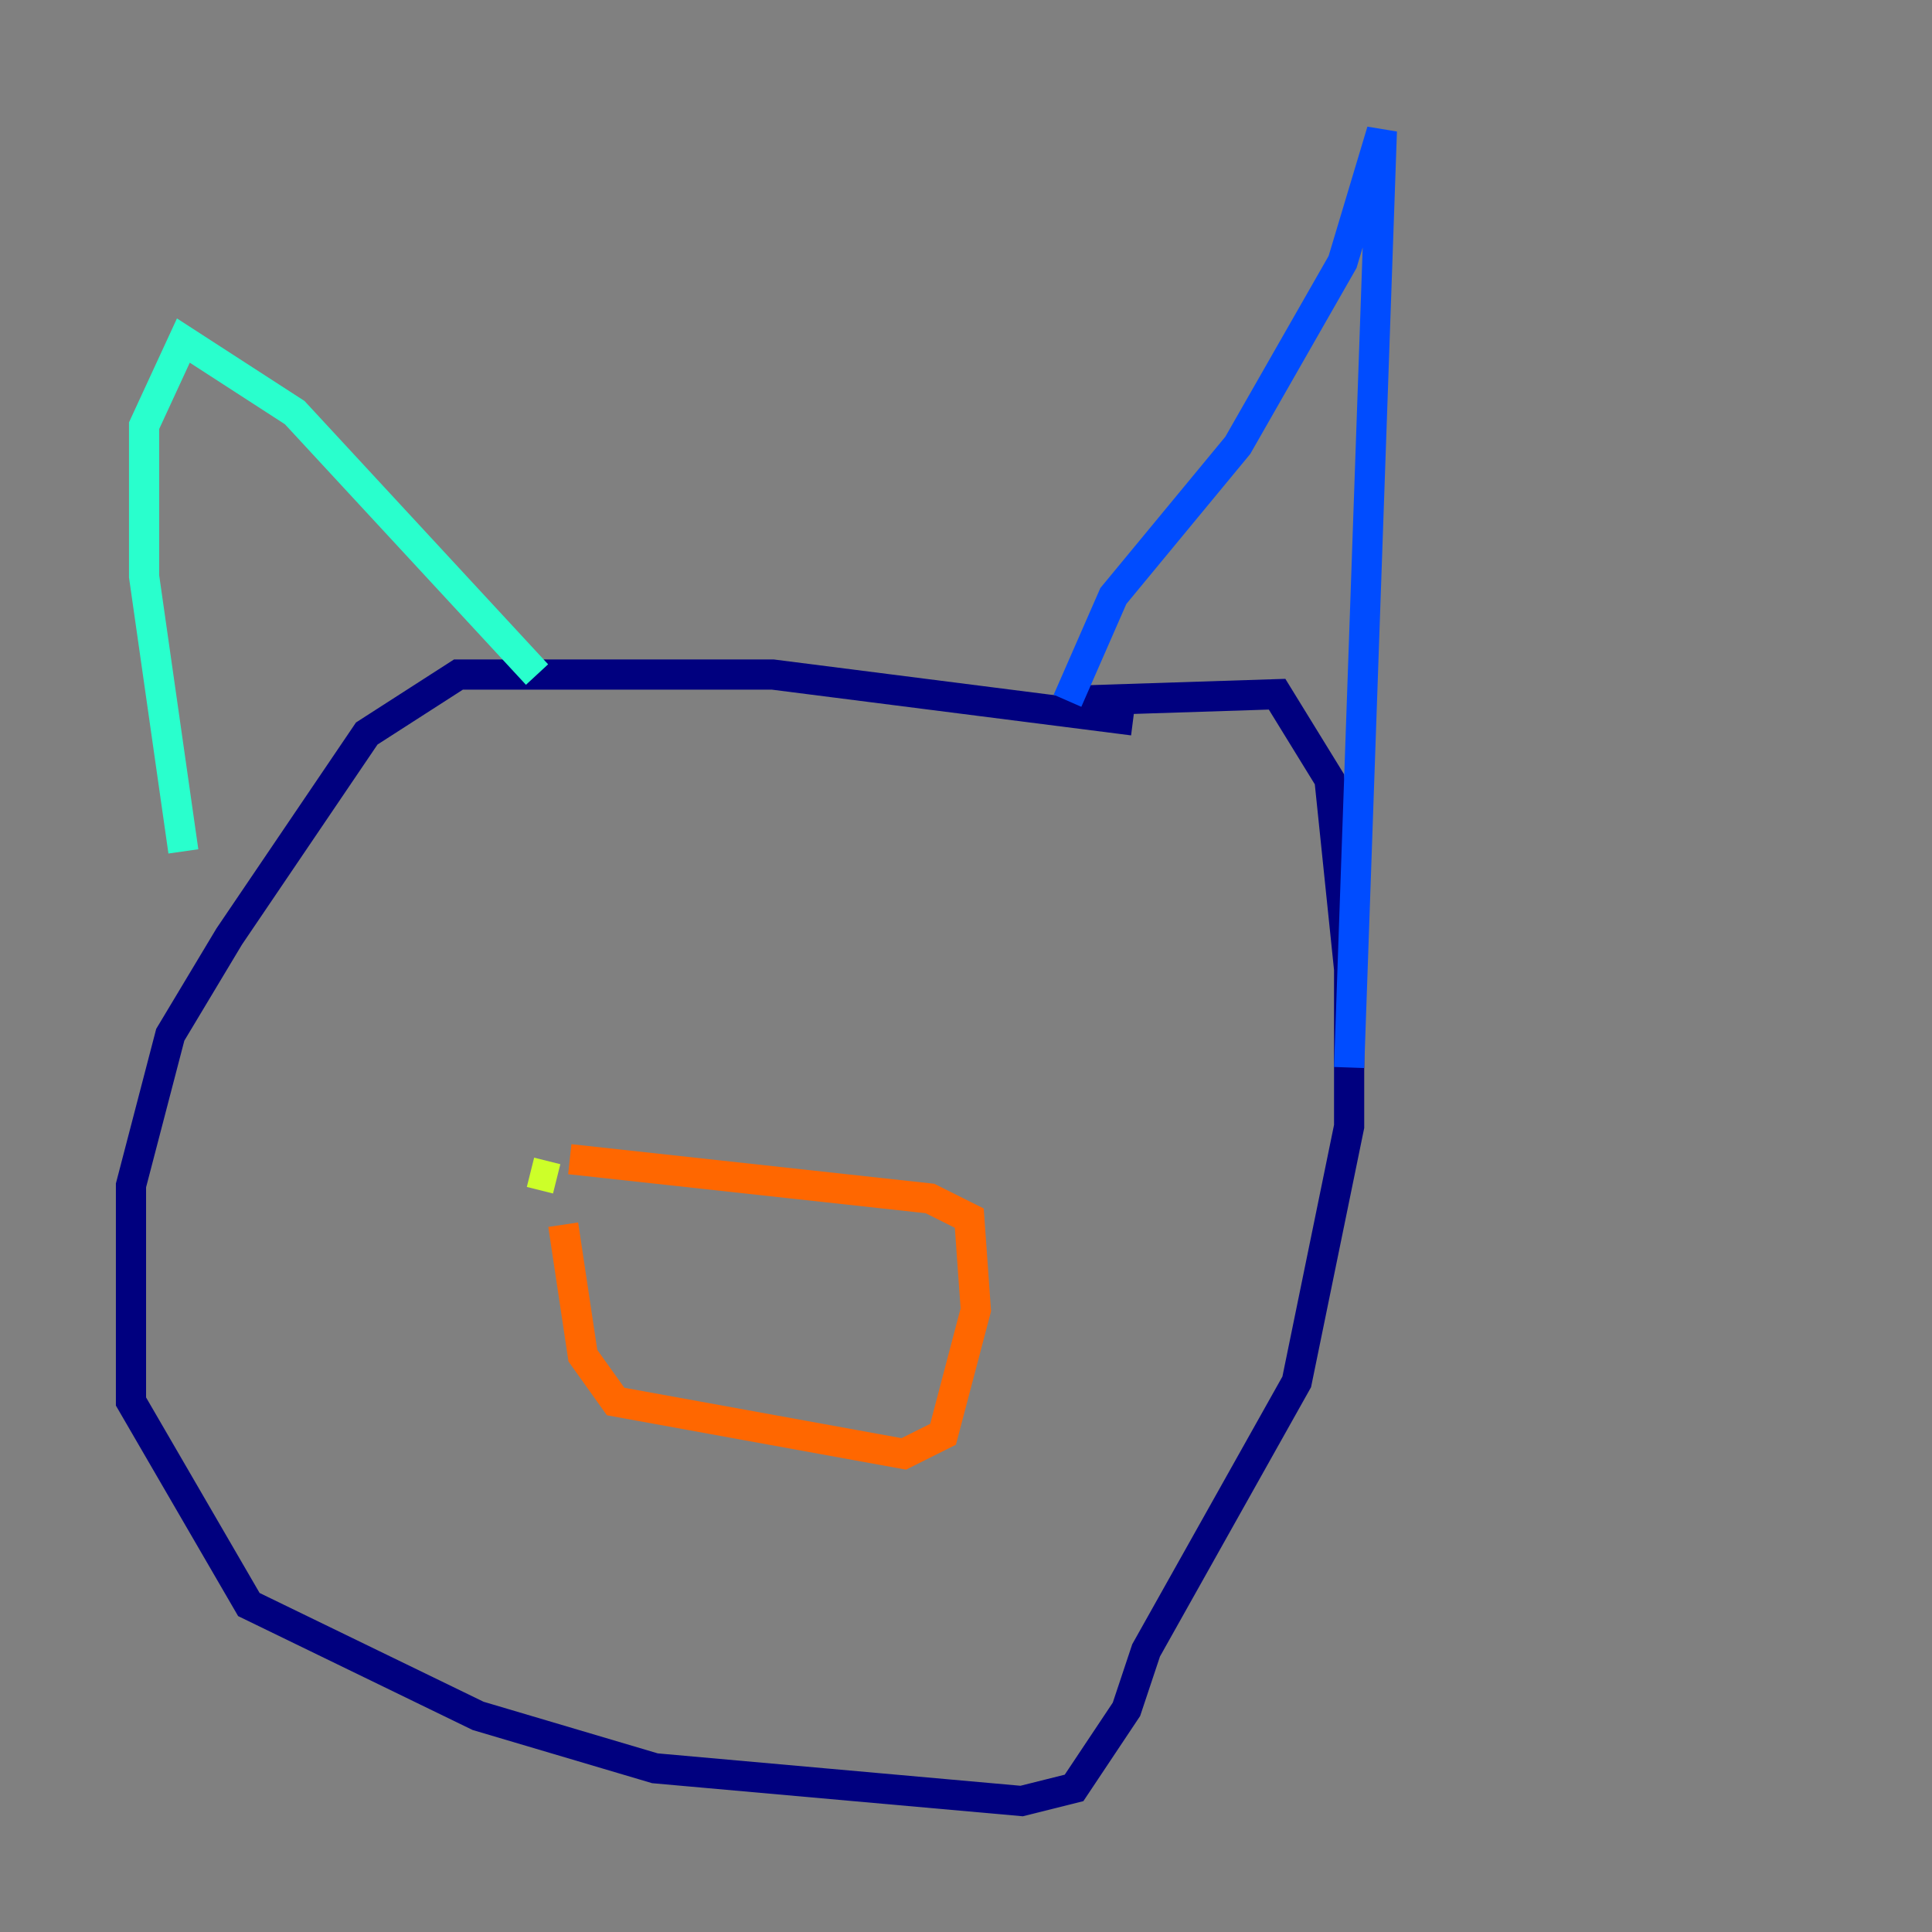 <?xml version="1.0" encoding="utf-8" ?>
<svg baseProfile="tiny" height="128" version="1.2" viewBox="0,0,128,128" width="128" xmlns="http://www.w3.org/2000/svg" xmlns:ev="http://www.w3.org/2001/xml-events" xmlns:xlink="http://www.w3.org/1999/xlink"><rect x="0" y="0" width="128" height="128" fill="#808080" stroke="none"/><defs /><polyline fill="none" points="75.064,47.729 51.2,44.691 30.373,44.691 24.298,48.597 15.186,62.047 11.281,68.556 8.678,78.536 8.678,92.854 16.488,106.305 31.675,113.681 43.39,117.153 67.688,119.322 71.159,118.454 74.63,113.248 75.932,109.342 85.912,91.552 89.383,74.63 89.383,64.217 88.081,51.634 84.61,45.993 71.159,46.427" stroke="#00007f" stroke-width="2" /><polyline fill="none" points="70.725,46.427 73.763,39.485 82.007,29.505 88.949,17.356 91.552,8.678 89.383,70.725" stroke="#004cff" stroke-width="2" /><polyline fill="none" points="35.58,44.691 19.525,27.336 12.149,22.563 9.546,28.203 9.546,38.183 12.149,56.407" stroke="#29ffcd" stroke-width="2" /><polyline fill="none" points="35.146,77.668 36.881,78.102" stroke="#cdff29" stroke-width="2" /><polyline fill="none" points="37.749,76.8 61.614,79.403 64.217,80.705 64.651,86.78 62.481,95.024 59.878,96.325 40.786,92.854 38.617,89.817 37.315,81.139" stroke="#ff6700" stroke-width="2" /><polyline fill="none" points="36.881,81.139 36.881,81.139" stroke="#7f0000" stroke-width="2" /></svg>